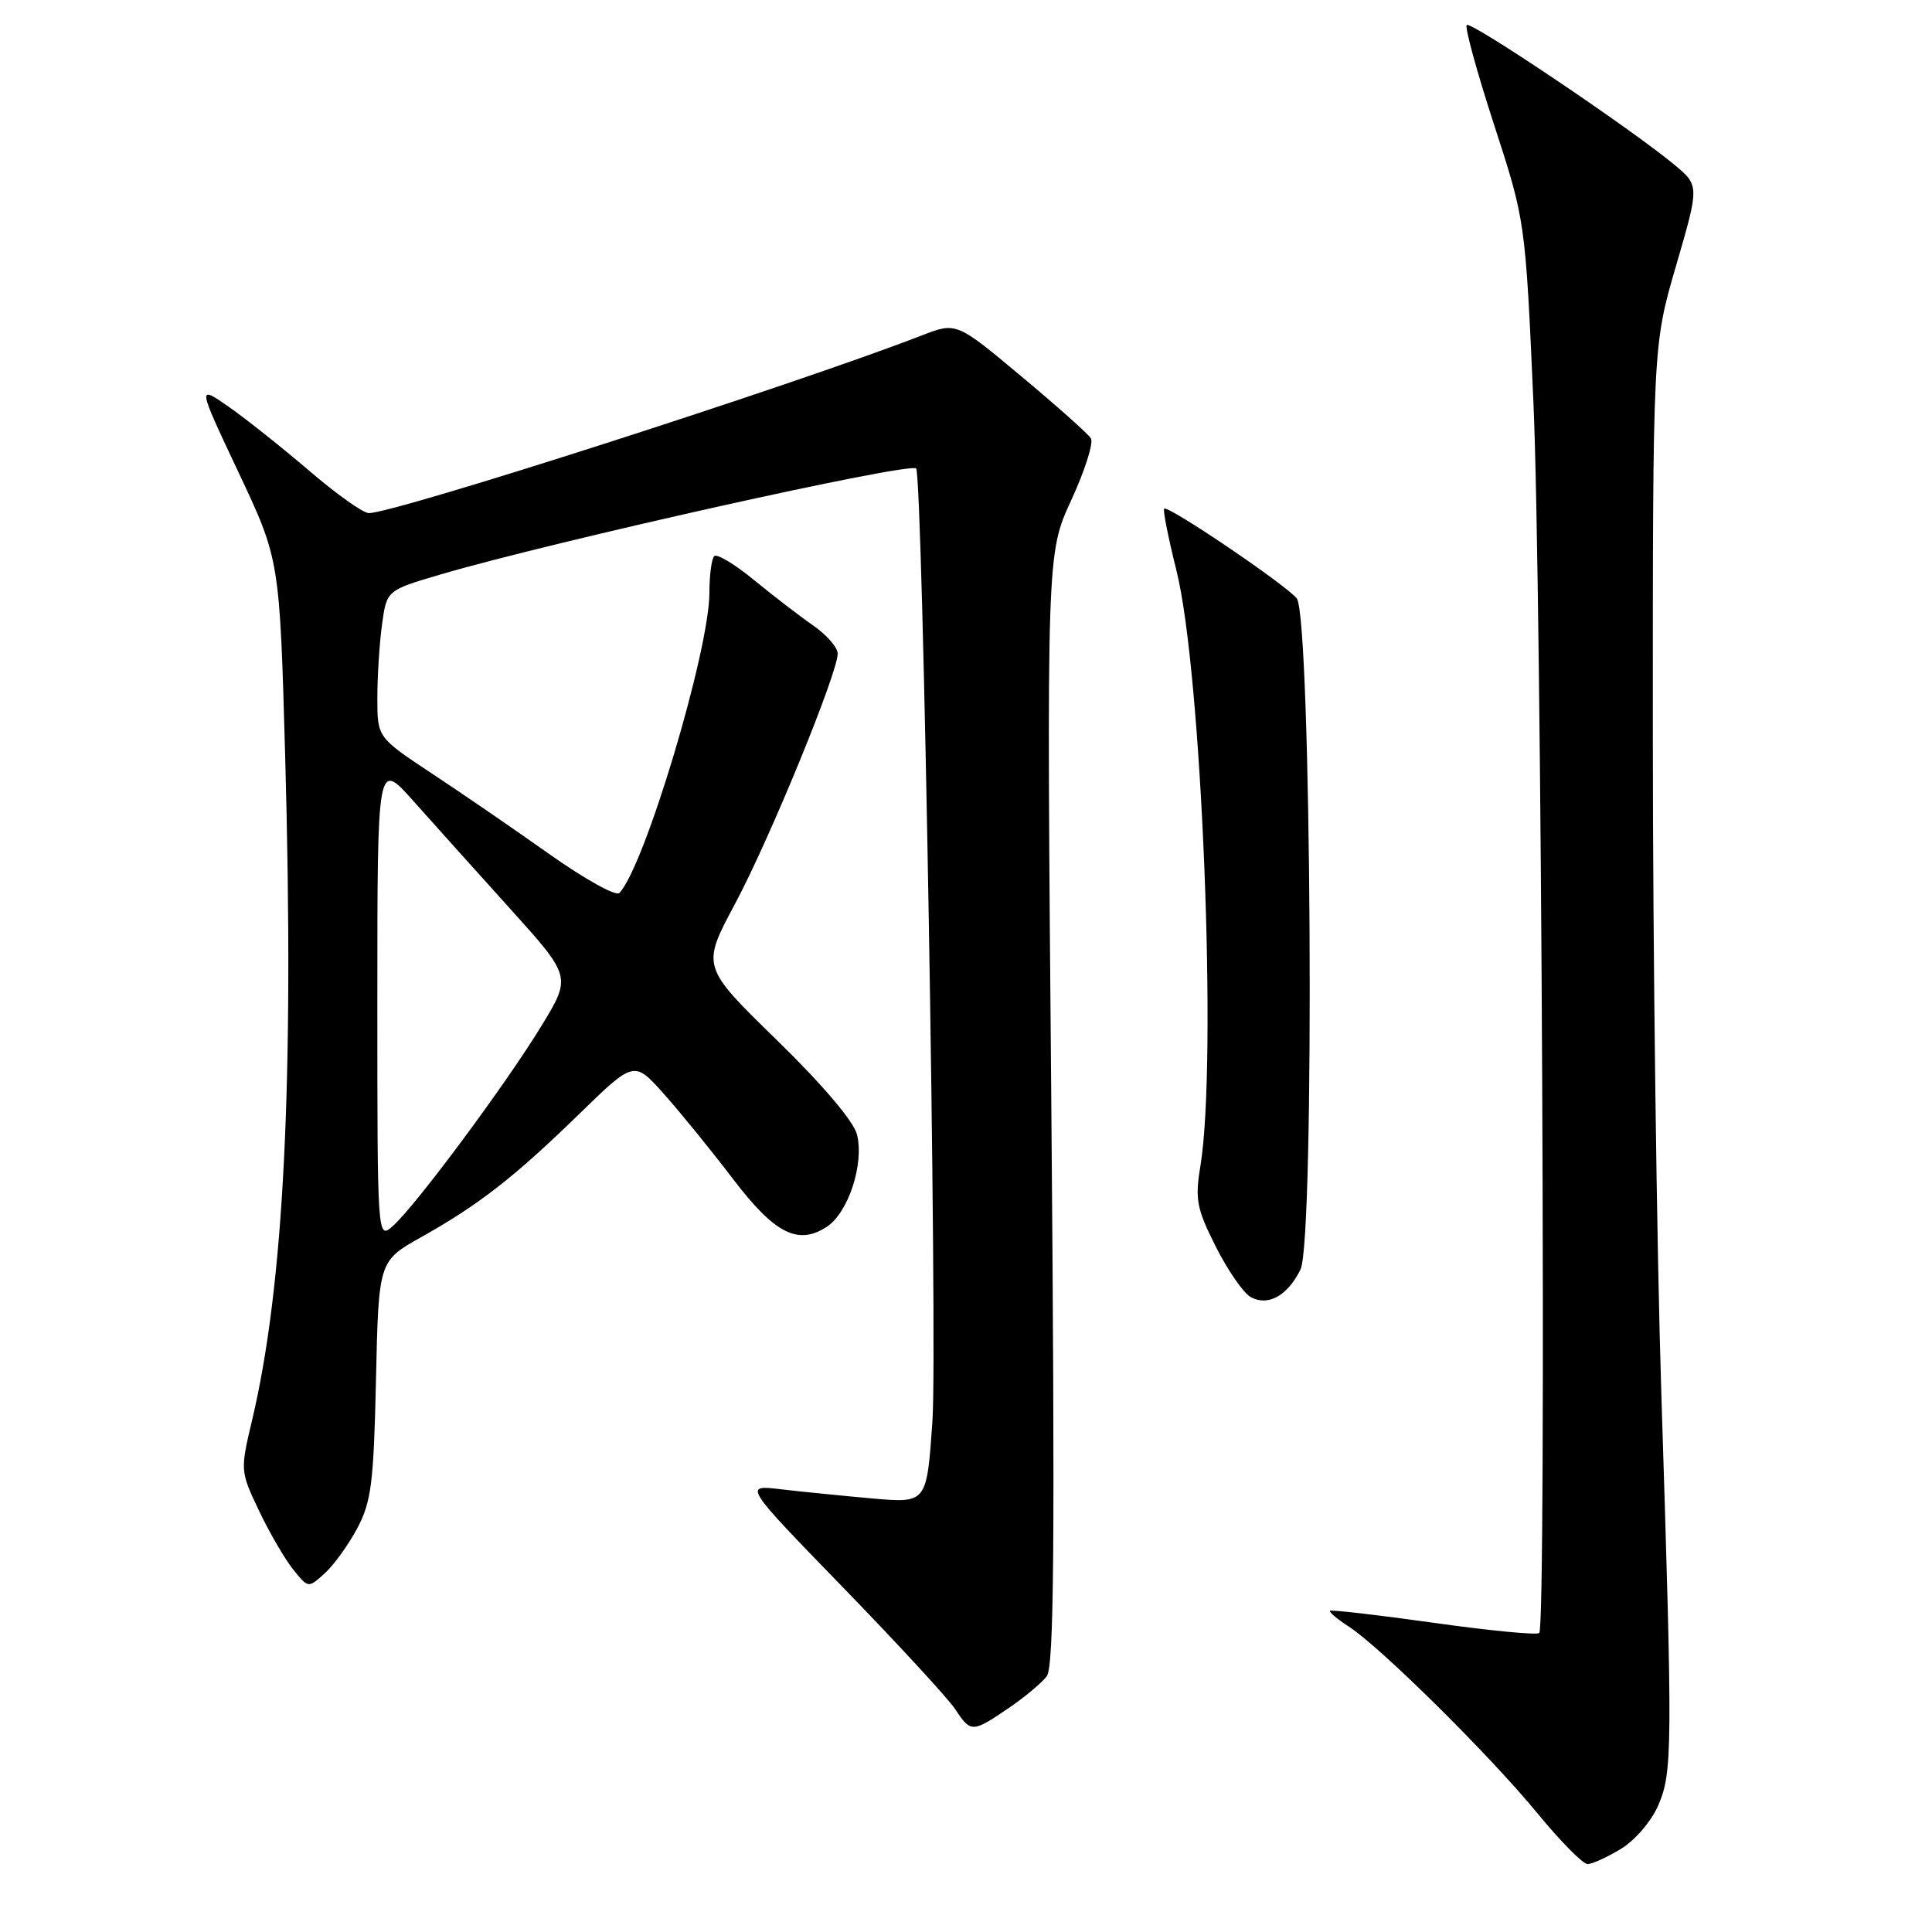 <?xml version="1.0" encoding="UTF-8" standalone="no"?>
<!DOCTYPE svg PUBLIC "-//W3C//DTD SVG 1.1//EN" "http://www.w3.org/Graphics/SVG/1.1/DTD/svg11.dtd" >
<svg xmlns="http://www.w3.org/2000/svg" xmlns:xlink="http://www.w3.org/1999/xlink" version="1.1" viewBox="0 0 256 256">
 <g >
 <path fill="currentColor"
d=" M 214.81 244.97 C 216.64 243.86 218.84 241.29 219.72 239.23 C 221.62 234.81 221.64 232.02 220.13 184.50 C 219.52 165.25 219.01 126.17 219.01 97.65 C 219.00 45.80 219.00 45.80 222.09 35.20 C 225.18 24.59 225.18 24.59 221.84 21.81 C 216.13 17.06 194.90 2.77 194.35 3.31 C 194.07 3.60 195.70 9.55 197.98 16.55 C 202.12 29.28 202.12 29.28 203.19 53.39 C 204.29 78.12 204.93 215.40 203.96 216.38 C 203.66 216.68 197.36 216.07 189.97 215.03 C 182.57 213.99 176.39 213.28 176.23 213.44 C 176.07 213.60 177.19 214.54 178.72 215.53 C 182.91 218.23 197.44 232.62 203.70 240.25 C 206.74 243.96 209.74 247.00 210.36 247.00 C 210.99 246.99 212.99 246.08 214.81 244.97 Z  M 133.59 226.37 C 135.72 224.93 138.02 223.01 138.70 222.12 C 139.67 220.85 139.80 204.56 139.31 146.93 C 138.67 73.37 138.67 73.37 141.95 66.27 C 143.75 62.36 144.92 58.68 144.55 58.08 C 144.18 57.49 140.02 53.78 135.30 49.84 C 126.72 42.67 126.72 42.67 122.11 44.46 C 105.20 51.01 52.25 68.02 48.87 67.99 C 48.11 67.98 44.58 65.47 41.00 62.40 C 37.42 59.34 32.62 55.52 30.32 53.91 C 26.14 51.00 26.14 51.00 31.60 62.58 C 37.06 74.16 37.06 74.16 37.79 100.33 C 38.98 143.35 37.63 170.34 33.40 188.20 C 31.82 194.85 31.83 194.94 34.33 200.20 C 35.72 203.12 37.76 206.61 38.85 207.97 C 40.85 210.45 40.85 210.45 43.03 208.47 C 44.23 207.39 46.17 204.70 47.34 202.50 C 49.20 199.01 49.52 196.49 49.82 182.80 C 50.17 167.09 50.17 167.09 55.84 163.91 C 63.49 159.62 68.16 155.97 76.77 147.59 C 84.03 140.52 84.03 140.52 88.02 145.01 C 90.22 147.48 94.29 152.50 97.08 156.16 C 102.64 163.47 105.73 165.06 109.56 162.55 C 112.41 160.68 114.52 154.24 113.56 150.34 C 113.13 148.60 109.01 143.74 102.91 137.79 C 92.95 128.08 92.95 128.08 97.38 119.79 C 101.96 111.24 111.00 89.20 111.00 86.60 C 111.00 85.80 109.54 84.12 107.75 82.88 C 105.96 81.64 102.43 78.92 99.89 76.84 C 97.36 74.76 94.99 73.34 94.64 73.69 C 94.29 74.04 94.00 76.23 94.00 78.54 C 94.00 86.21 85.37 114.97 82.06 118.33 C 81.61 118.78 77.48 116.49 72.87 113.23 C 68.27 109.97 61.24 105.14 57.25 102.51 C 50.00 97.71 50.00 97.71 50.00 92.49 C 50.00 89.63 50.28 85.24 50.62 82.75 C 51.24 78.22 51.24 78.22 58.37 76.12 C 73.29 71.74 120.55 61.20 121.39 62.08 C 122.28 63.00 124.25 178.21 123.55 188.34 C 122.80 199.18 122.80 199.18 115.65 198.56 C 111.72 198.21 106.25 197.66 103.50 197.34 C 98.50 196.74 98.50 196.74 111.72 210.36 C 118.99 217.85 125.68 225.11 126.58 226.49 C 128.63 229.60 128.84 229.60 133.59 226.37 Z  M 172.32 168.22 C 174.24 164.34 173.77 81.63 171.82 79.28 C 170.26 77.40 154.75 66.91 154.26 67.40 C 154.07 67.59 154.81 71.29 155.89 75.62 C 159.25 89.05 161.32 140.75 159.06 154.50 C 158.33 158.94 158.56 160.14 161.10 165.19 C 162.68 168.32 164.75 171.32 165.71 171.86 C 168.00 173.14 170.60 171.71 172.32 168.22 Z  M 50.00 132.55 C 50.00 100.78 50.00 100.78 54.75 106.11 C 57.36 109.04 63.15 115.49 67.61 120.43 C 75.72 129.42 75.72 129.42 71.73 135.96 C 67.06 143.62 55.16 159.66 52.11 162.40 C 50.00 164.31 50.00 164.31 50.00 132.55 Z "/>
</g>
</svg>